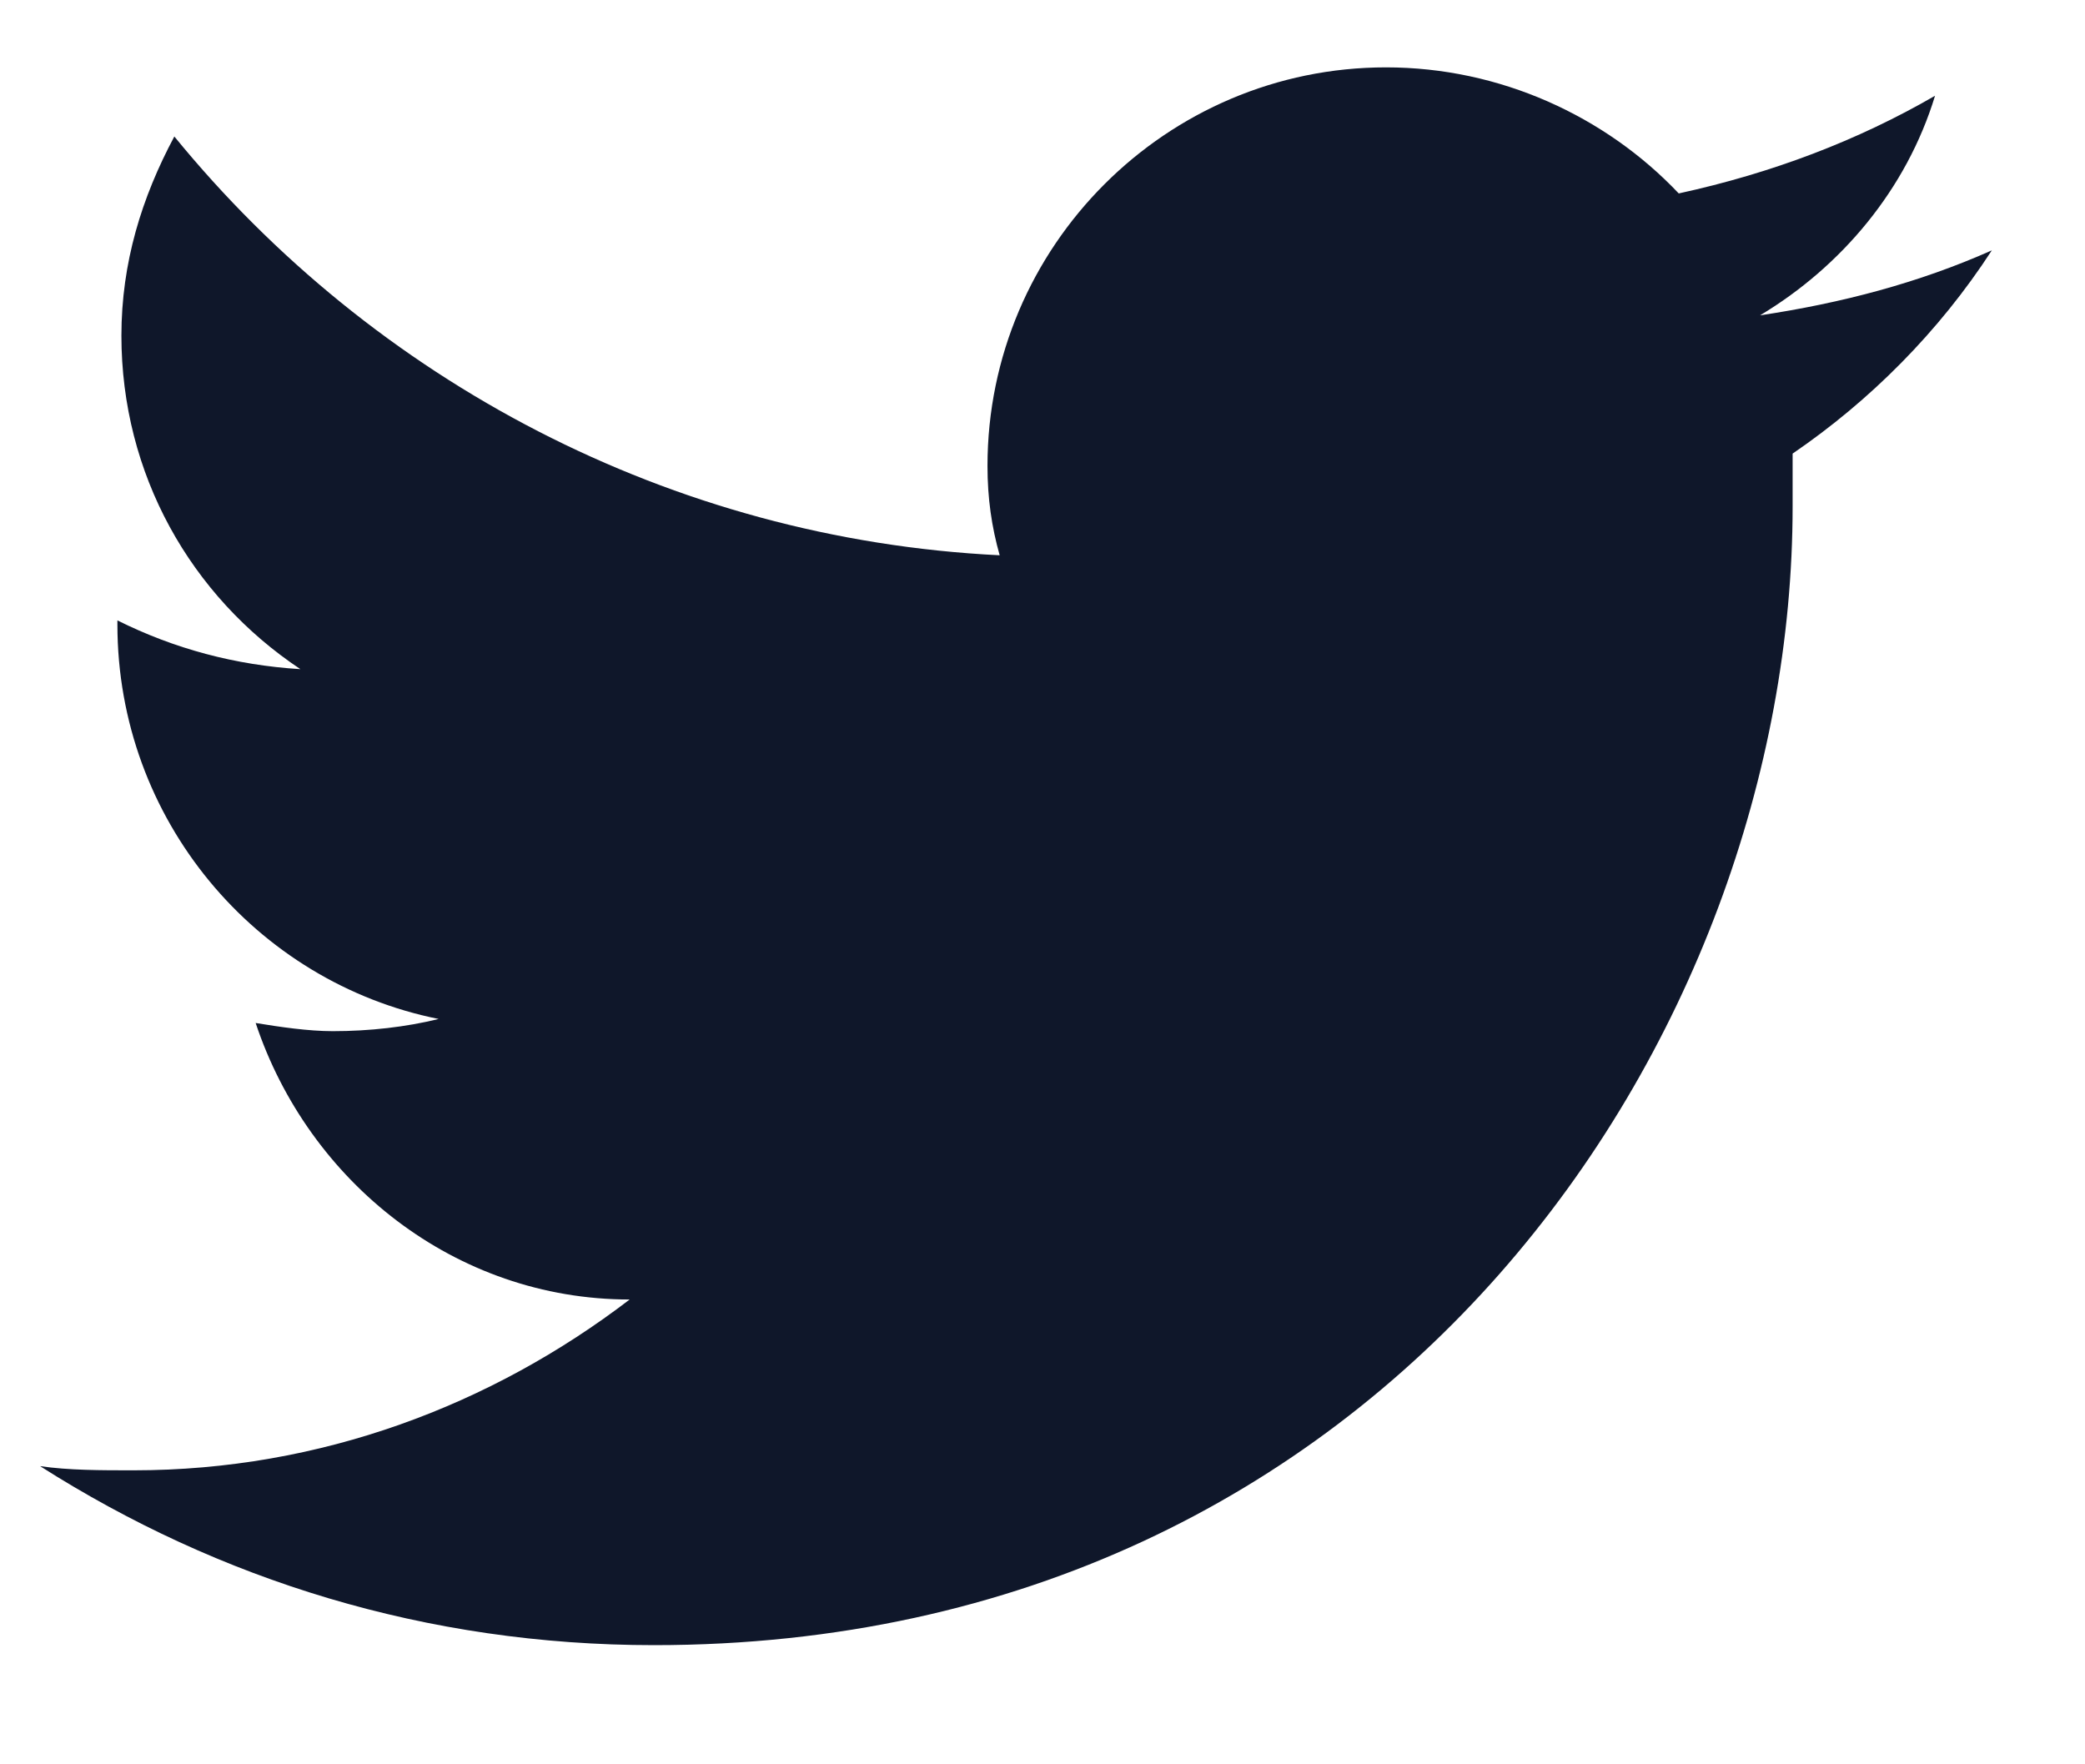 <svg width="13" height="11" viewBox="0 0 13 11" fill="none" xmlns="http://www.w3.org/2000/svg">
<path d="M12.419 1.561C11.963 1.764 11.481 1.89 10.974 1.966C11.481 1.662 11.887 1.181 12.065 0.597C11.583 0.876 11.05 1.079 10.467 1.206C10.011 0.724 9.352 0.42 8.642 0.42C7.273 0.42 6.157 1.535 6.157 2.905C6.157 3.107 6.183 3.285 6.233 3.462C4.18 3.361 2.329 2.372 1.087 0.851C0.884 1.231 0.757 1.637 0.757 2.093C0.757 2.955 1.188 3.716 1.873 4.172C1.467 4.147 1.087 4.045 0.732 3.868V3.893C0.732 5.11 1.594 6.124 2.735 6.353C2.532 6.403 2.304 6.429 2.075 6.429C1.923 6.429 1.746 6.403 1.594 6.378C1.923 7.367 2.836 8.102 3.926 8.102C3.064 8.761 1.999 9.167 0.833 9.167C0.63 9.167 0.428 9.167 0.25 9.141C1.366 9.851 2.659 10.257 4.078 10.257C8.667 10.257 11.177 6.454 11.177 3.158C11.177 3.057 11.177 2.93 11.177 2.828C11.659 2.499 12.09 2.068 12.419 1.561Z" fill="#0F172A"/>
</svg>
